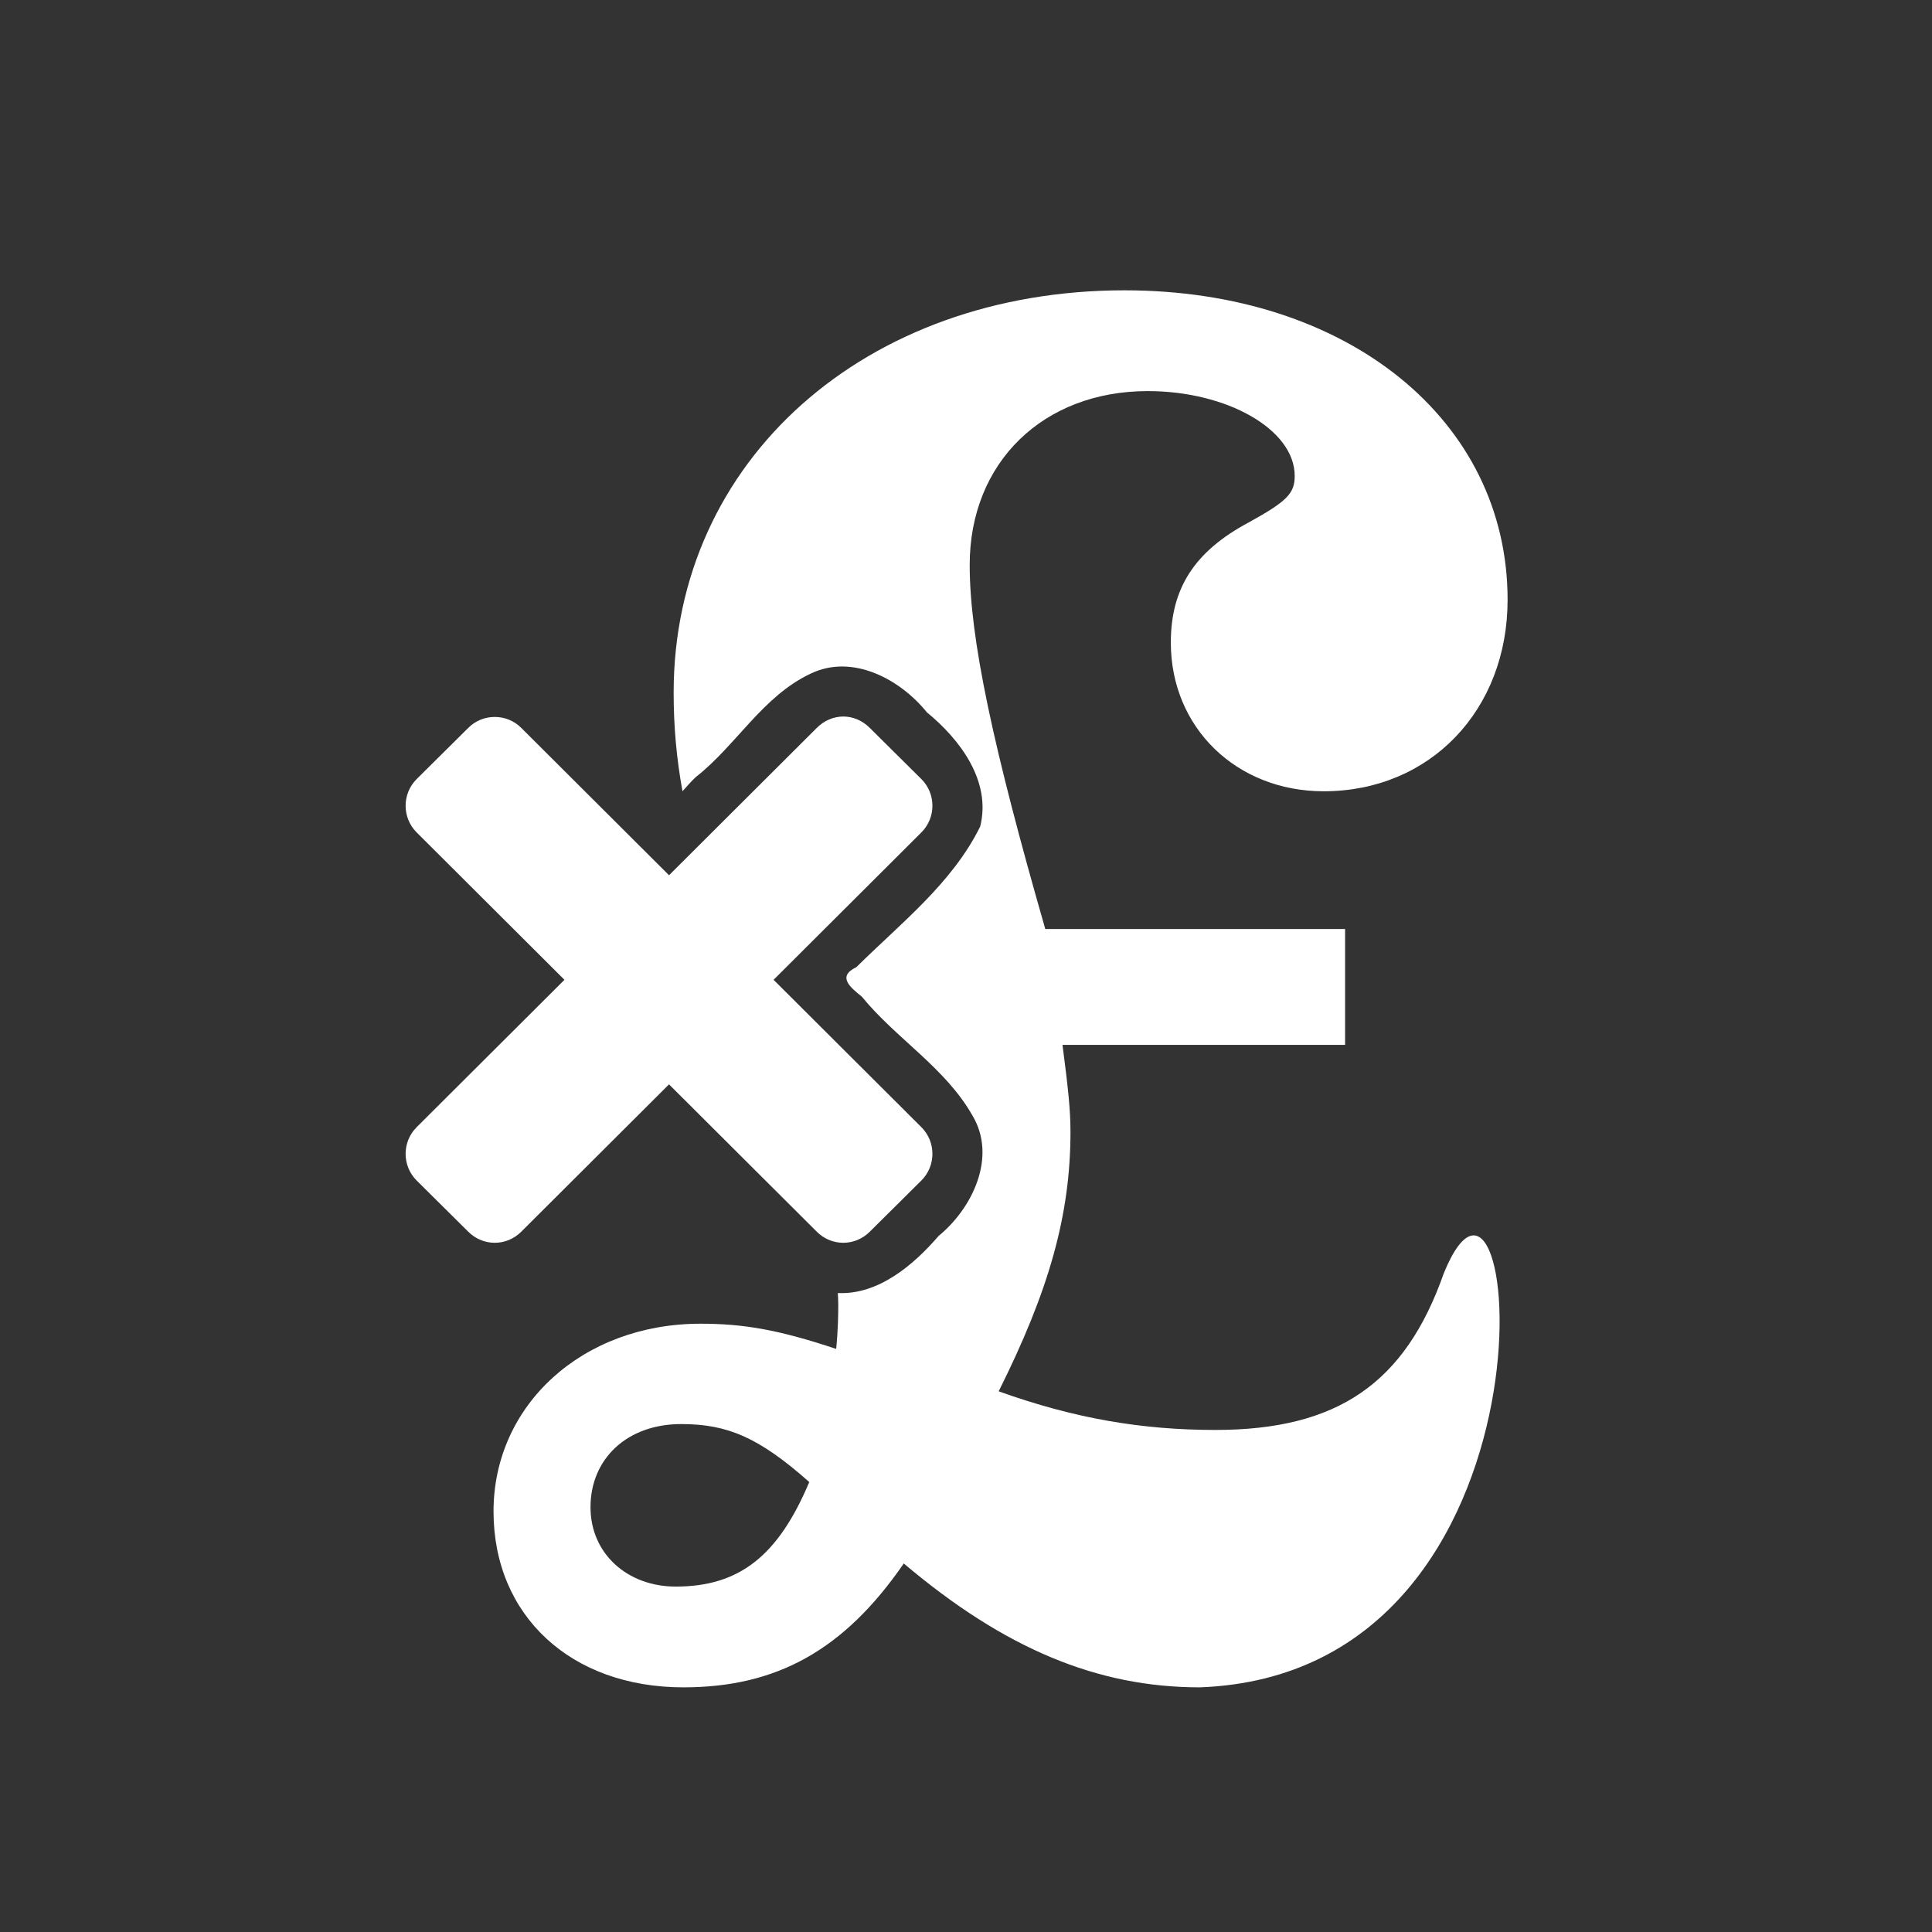 <?xml version="1.0" encoding="UTF-8" standalone="no"?>
<!-- Created with Inkscape (http://www.inkscape.org/) -->

<svg
   xmlns:dc="http://purl.org/dc/elements/1.1/"
   xmlns:cc="http://creativecommons.org/ns#"
   xmlns:rdf="http://www.w3.org/1999/02/22-rdf-syntax-ns#"
   xmlns:svg="http://www.w3.org/2000/svg"
   xmlns="http://www.w3.org/2000/svg"
   xmlns:sodipodi="http://sodipodi.sourceforge.net/DTD/sodipodi-0.dtd"
   xmlns:inkscape="http://www.inkscape.org/namespaces/inkscape"
   width="200"
   height="200"
   id="svg3087"
   version="1.1"
   inkscape:version="0.48.3.1 r9886"
   sodipodi:docname="pref-access.svg"
   inkscape:export-filename="/home/heydon/gbptm-ui/public/images/pref-access.png"
   inkscape:export-xdpi="90"
   inkscape:export-ydpi="90">
  <rect width="100%" height="100%" fill="#333333" stroke="none"/>
  <defs
     id="defs3089" />
  <sodipodi:namedview
     id="base"
     pagecolor="#ffffff"
     bordercolor="#666666"
     borderopacity="1.0"
     inkscape:pageopacity="0.0"
     inkscape:pageshadow="2"
     inkscape:zoom="1.4"
     inkscape:cx="127.32134"
     inkscape:cy="114.16145"
     inkscape:document-units="px"
     inkscape:current-layer="layer1"
     showgrid="false"
     inkscape:window-width="1316"
     inkscape:window-height="744"
     inkscape:window-x="50"
     inkscape:window-y="24"
     inkscape:window-maximized="1" />
  <g
     inkscape:label="Layer 1"
     inkscape:groupmode="layer"
     id="layer1"
     transform="translate(0,-852.362)">
    <path
       style="font-size:144px;font-style:normal;font-variant:normal;font-weight:bold;font-stretch:normal;line-height:125%;letter-spacing:0px;word-spacing:0px;fill:#ffffff;fill-opacity:1;stroke:none;font-family:Century Schoolbook L;-inkscape-font-specification:Century Schoolbook L Bold"
       d="m 116.421,882.415 c -26.841,0 -46.685,17.607 -46.685,41.643 0,3.5 0.288,6.744 0.913,10.215 0.464,-0.504 0.924,-1.056 1.391,-1.478 4.202,-3.306 6.899,-8.347 11.867,-10.693 4.342,-2.104 9.295,0.586 12.041,3.999 3.429,2.797 6.699,7.129 5.521,11.823 -2.905,5.893 -8.247,10.022 -12.823,14.562 -2.042,0.976 -0.593,2.106 0.565,3.043 3.559,4.36 8.678,7.38 11.476,12.345 2.529,4.268 -0.023,9.567 -3.521,12.432 -2.608,3.021 -6.237,6.103 -10.432,5.912 0.018,0.396 0.043,0.805 0.043,1.174 0,1.002 -0.017,2.605 -0.217,4.608 -6.009,-2.003 -9.634,-2.608 -14.04,-2.608 -12.218,0 -21.43,8.414 -21.43,19.43 0,10.816 8.03,18.213 19.648,18.213 9.615,0 16.612,-3.809 22.821,-12.823 10.416,8.813 20.029,12.823 30.645,12.823 38.796,-1.422 33.309,-62.621 25.255,-42.86 -4.006,11.417 -11.028,16.214 -23.647,16.214 -7.612,0 -14.618,-1.195 -22.43,-3.999 5.208,-10.416 7.433,-18.251 7.433,-26.864 0,-2.203 -0.225,-4.391 -0.826,-8.998 l 29.254,0 0,-11.997 -31.037,0 c -5.408,-18.828 -7.824,-30.076 -7.824,-37.687 0,-10.616 7.614,-17.996 18.431,-17.996 8.212,0 15.214,3.973 15.214,8.781 0,1.803 -0.775,2.622 -4.782,4.825 -5.608,3.005 -8.042,6.824 -8.042,12.432 0,8.813 6.809,15.388 15.823,15.388 11.017,0 19.039,-8.404 19.039,-19.822 0,-18.628 -16.608,-32.036 -39.643,-32.036 z M 87.297,926.536 c -0.992,0 -1.977,0.412 -2.739,1.174 L 69.258,942.967 53.957,927.71 c -0.762,-0.762 -1.744,-1.13 -2.739,-1.13 -0.994,0 -1.977,0.368 -2.739,1.13 l -5.347,5.303 c -1.524,1.524 -1.524,3.997 0,5.521 l 15.301,15.257 -15.301,15.257 c -1.524,1.524 -1.524,3.997 0,5.521 l 5.347,5.303 c 1.524,1.524 3.953,1.524 5.477,0 l 15.301,-15.257 15.301,15.257 c 1.524,1.524 3.953,1.524 5.477,0 l 5.347,-5.303 c 1.524,-1.524 1.524,-3.997 0,-5.521 L 80.081,953.791 95.382,938.533 c 1.524,-1.524 1.524,-3.997 0,-5.521 l -5.347,-5.303 c -0.762,-0.762 -1.747,-1.174 -2.739,-1.174 z m -16.779,73.245 c 4.807,0 8.05,1.392 13.258,5.999 -3.205,7.612 -7.213,10.824 -13.823,10.824 -5.008,0 -8.824,-3.408 -8.824,-8.216 0,-5.008 3.781,-8.607 9.389,-8.607 z"
       id="path4206-4"
       inkscape:connector-curvature="0" />
  </g>
</svg>
